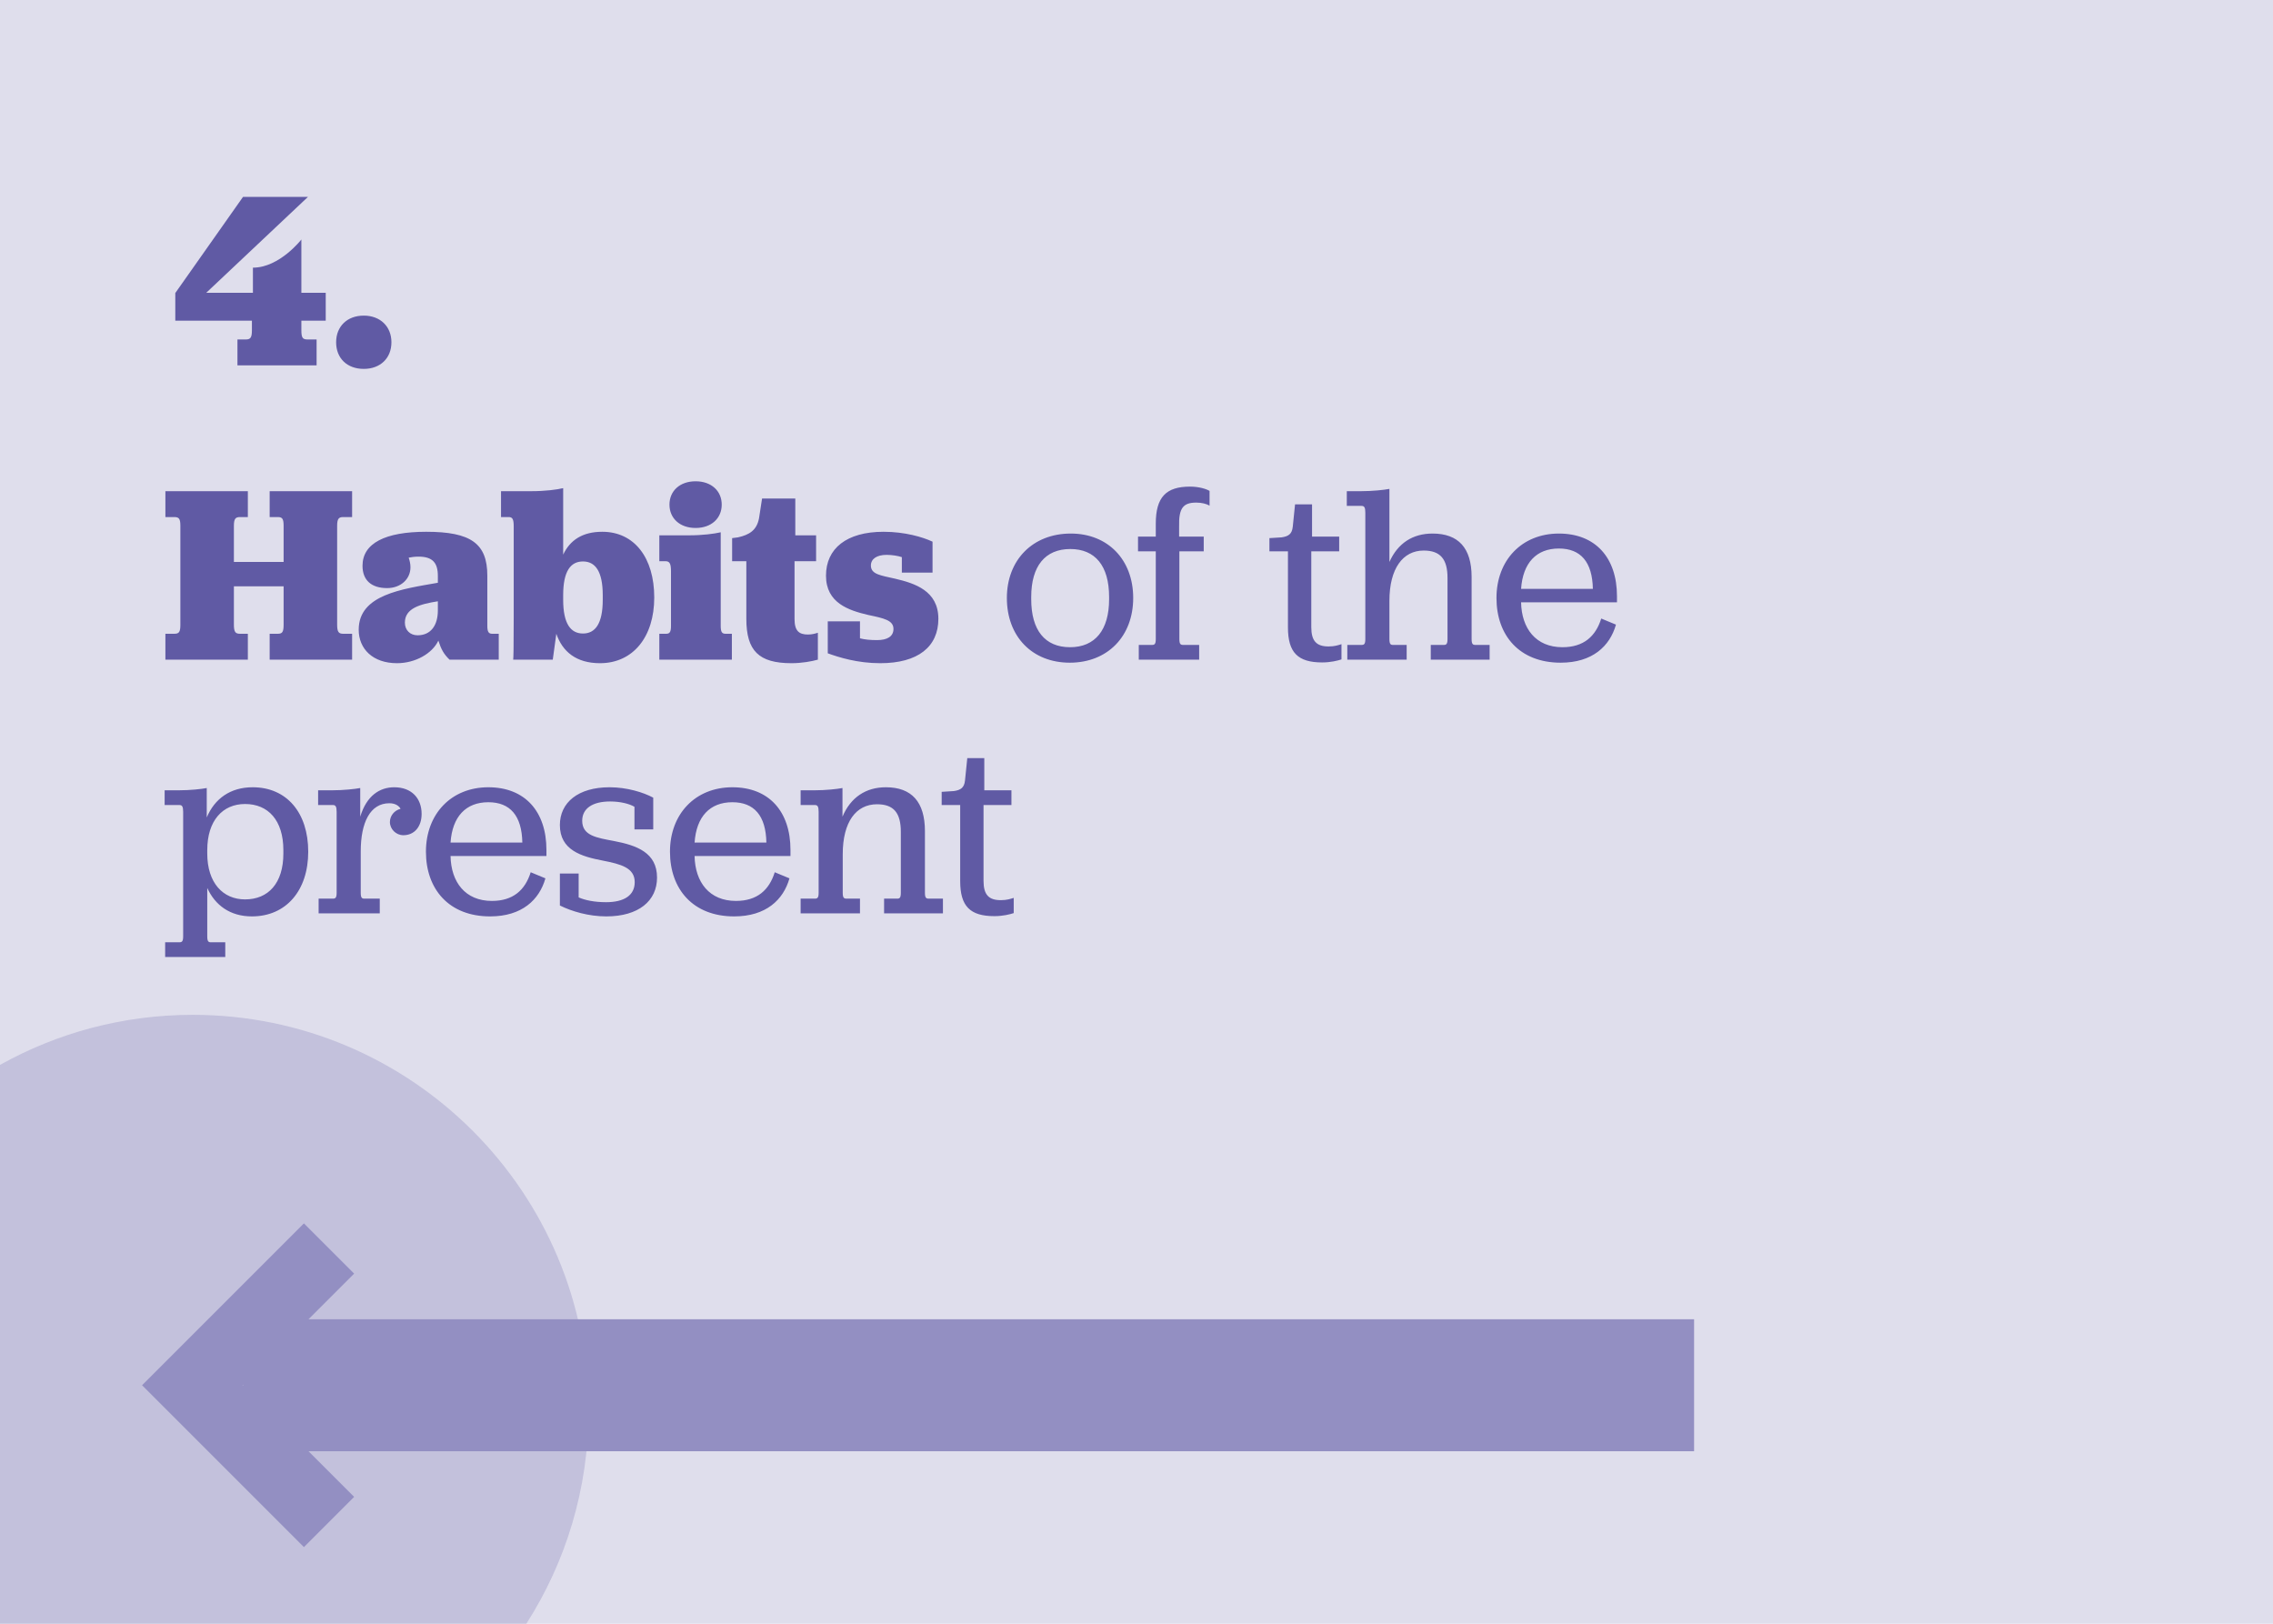 <svg width="224" height="160" viewBox="0 0 224 160">
  <rect width="224" height="160" fill="#605AA4" fill-opacity=".2"/>
  <path fill="#605AA4" d="M16.3,65 L16.3,62.45 L17.175,62.45 C17.65,62.45 17.775,62.275 17.775,61.55 L17.775,51.825 C17.775,51.125 17.65,50.95 17.175,50.95 L16.3,50.95 L16.3,48.4 L24.425,48.4 L24.425,50.95 L23.65,50.95 C23.2,50.95 23.05,51.125 23.05,51.825 L23.05,55.375 L27.95,55.375 L27.95,51.825 C27.95,51.125 27.825,50.95 27.375,50.95 L26.575,50.95 L26.575,48.4 L34.7,48.4 L34.7,50.95 L33.825,50.95 C33.375,50.95 33.225,51.125 33.225,51.825 L33.225,61.55 C33.225,62.275 33.375,62.45 33.825,62.45 L34.7,62.45 L34.7,65 L26.575,65 L26.575,62.45 L27.375,62.45 C27.825,62.45 27.95,62.275 27.95,61.55 L27.95,57.775 L23.05,57.775 L23.05,61.55 C23.05,62.275 23.2,62.45 23.65,62.45 L24.425,62.45 L24.425,65 L16.3,65 Z M41.25,54.85 C40.85,54.85 40.525,54.9 40.275,54.95 C40.375,55.25 40.45,55.55 40.45,55.9 C40.45,57.075 39.475,57.95 38.15,57.95 C36.6,57.95 35.725,57.175 35.725,55.75 C35.725,53.525 37.975,52.4 42,52.4 C46.4,52.4 48.025,53.55 48.025,56.725 L48.025,61.675 C48.025,62.25 48.15,62.45 48.5,62.45 L49.15,62.45 L49.15,65 L44.3,65 C43.725,64.45 43.475,63.975 43.2,63.125 C42.6,64.4 40.925,65.35 39.125,65.35 C36.75,65.35 35.35,63.95 35.35,62.05 C35.35,58.6 39.6,58.05 43.15,57.425 L43.15,56.75 C43.15,55.45 42.625,54.85 41.25,54.85 Z M41.15,62.6 C42.475,62.6 43.15,61.6 43.15,60.15 L43.15,59.25 C41.425,59.525 39.9,59.925 39.9,61.35 C39.9,62.1 40.425,62.6 41.15,62.6 Z M59.125,65.35 C56.775,65.35 55.425,64.2 54.825,62.45 L54.475,65 L50.575,65 C50.6,64.8 50.625,63.925 50.625,60.85 L50.625,51.85 C50.625,51.15 50.5,50.95 50.125,50.95 L49.375,50.95 L49.375,48.4 L52.375,48.4 C53.725,48.4 54.875,48.25 55.5,48.1 L55.5,54.65 C56.175,53.225 57.4,52.4 59.35,52.4 C62.525,52.4 64.475,54.975 64.475,58.875 C64.475,62.775 62.375,65.35 59.125,65.35 Z M57.45,62.425 C58.65,62.425 59.4,61.475 59.4,59.1 L59.4,58.65 C59.4,56.275 58.65,55.325 57.45,55.325 C56.25,55.325 55.5,56.25 55.5,58.65 L55.5,59.1 C55.5,61.475 56.25,62.425 57.45,62.425 Z M68.55,52.025 C67,52.025 65.975,51.075 65.975,49.725 C65.975,48.375 67,47.425 68.55,47.425 C70.1,47.425 71.125,48.375 71.125,49.725 C71.125,51.075 70.1,52.025 68.55,52.025 Z M64.975,65 L64.975,62.45 L65.65,62.45 C66,62.45 66.125,62.275 66.125,61.675 L66.125,56.3 C66.125,55.55 66,55.3 65.575,55.3 L64.975,55.3 L64.975,52.75 L67.9,52.75 C69.25,52.75 70.375,52.6 71.025,52.45 L71.025,61.675 C71.025,62.275 71.15,62.45 71.5,62.45 L72.125,62.45 L72.125,65 L64.975,65 Z M78,65.35 C74.775,65.35 73.55,64.125 73.55,60.975 L73.55,55.3 L72.15,55.3 L72.15,53.025 L72.725,52.95 C73.85,52.7 74.575,52.25 74.8,51.075 L75.1,49.125 L78.375,49.125 L78.375,52.75 L80.425,52.75 L80.425,55.3 L78.3,55.3 L78.3,61 C78.3,62.175 78.75,62.525 79.625,62.525 C80.05,62.525 80.35,62.425 80.6,62.35 L80.6,65 C79.975,65.175 79,65.35 78,65.35 Z M81.575,64.375 L81.575,61.225 L84.75,61.225 L84.75,62.9 C85.225,63.025 85.775,63.075 86.425,63.075 C87.425,63.075 88.05,62.725 88.05,61.975 C88.05,61.125 87.125,60.925 85.575,60.6 C83.65,60.15 81.4,59.425 81.4,56.725 C81.4,54.05 83.425,52.4 87.075,52.4 C89.175,52.4 90.95,52.925 91.9,53.375 L91.9,56.425 L88.875,56.425 L88.875,54.9 C88.525,54.775 87.9,54.675 87.375,54.675 C86.4,54.675 85.825,55.075 85.825,55.725 C85.825,56.6 86.8,56.7 88.225,57.025 C90.125,57.475 92.475,58.2 92.475,60.975 C92.475,63.725 90.475,65.35 86.75,65.35 C84.5,65.35 82.675,64.775 81.575,64.375 Z M105.425,65.3 C101.725,65.3 99.225,62.725 99.225,58.925 C99.225,55.175 101.775,52.575 105.525,52.575 C109.175,52.575 111.675,55.15 111.675,58.925 C111.675,62.7 109.15,65.3 105.425,65.3 Z M105.45,63.775 C107.925,63.775 109.3,62.075 109.3,59.05 L109.3,58.825 C109.3,55.75 107.925,54.1 105.475,54.1 C103,54.1 101.625,55.775 101.625,58.825 L101.625,59.05 C101.625,62.1 102.975,63.775 105.45,63.775 Z M112.15,54.325 L112.15,52.875 L113.9,52.875 L113.9,51.6 C113.9,48.975 114.925,47.95 117.275,47.95 C118.15,47.95 118.875,48.175 119.2,48.375 L119.2,49.825 C118.9,49.65 118.425,49.525 117.9,49.525 C116.625,49.525 116.15,50.025 116.2,51.9 L116.2,52.875 L118.625,52.875 L118.625,54.325 L116.225,54.325 L116.225,62.975 C116.225,63.475 116.35,63.55 116.6,63.55 L118.175,63.55 L118.175,65 L112.225,65 L112.225,63.55 L113.525,63.55 C113.775,63.55 113.9,63.475 113.9,62.975 L113.9,54.325 L112.15,54.325 Z M130.3,65.275 C127.9,65.275 126.925,64.3 126.925,61.825 L126.925,54.325 L125.1,54.325 L125.1,53.025 L126.3,52.95 C126.975,52.85 127.325,52.625 127.4,51.9 L127.625,49.7 L129.3,49.7 L129.3,52.875 L131.975,52.875 L131.975,54.325 L129.225,54.325 L129.225,61.8 C129.225,63.175 129.75,63.7 130.925,63.7 C131.525,63.7 131.875,63.575 132.2,63.475 L132.2,64.975 C131.825,65.1 131.125,65.275 130.3,65.275 Z M136.925,48.175 L136.925,55.375 C137.75,53.525 139.225,52.575 141.175,52.575 C143.725,52.575 145.025,54 145.025,56.85 L145.025,62.975 C145.025,63.475 145.15,63.55 145.4,63.55 L146.8,63.55 L146.8,65 L141,65 L141,63.55 L142.275,63.55 C142.525,63.55 142.65,63.475 142.65,62.975 L142.65,56.95 C142.65,55.1 141.95,54.25 140.3,54.25 C138.25,54.25 136.925,56.025 136.925,59.2 L136.925,62.975 C136.925,63.475 137.05,63.55 137.275,63.55 L138.625,63.55 L138.625,65 L132.775,65 L132.775,63.55 L134.175,63.55 C134.425,63.55 134.55,63.475 134.55,62.975 L134.55,50.525 C134.55,50 134.45,49.85 134.175,49.85 L132.725,49.85 L132.725,48.4 L134.15,48.4 C135.275,48.4 136.4,48.275 136.925,48.175 Z M159.35,59.35 L149.9,59.35 C149.95,61.925 151.35,63.775 153.975,63.775 C156.075,63.775 157.25,62.7 157.8,60.95 L159.25,61.55 C158.65,63.675 156.925,65.3 153.8,65.3 C149.75,65.3 147.475,62.625 147.475,58.925 C147.475,55.2 149.975,52.575 153.625,52.575 C157.225,52.575 159.35,54.95 159.35,58.75 L159.35,59.35 Z M153.625,54.05 C151.4,54.05 150.075,55.475 149.9,58.025 L156.975,58.025 C156.925,55.375 155.775,54.05 153.625,54.05 Z M16.275,94.3 L16.275,92.85 L17.675,92.85 C17.925,92.85 18.05,92.775 18.05,92.275 L18.05,80 C18.05,79.475 17.95,79.325 17.675,79.325 L16.225,79.325 L16.225,77.875 L17.6,77.875 C18.75,77.875 19.875,77.75 20.375,77.65 L20.375,80.55 C21.15,78.7 22.7,77.575 24.9,77.575 C28.25,77.575 30.375,80.075 30.375,83.925 C30.375,87.775 28.175,90.3 24.825,90.3 C22.675,90.3 21.2,89.2 20.425,87.5 L20.425,92.275 C20.425,92.775 20.55,92.85 20.775,92.85 L22.2,92.85 L22.2,94.3 L16.275,94.3 Z M24.15,88.625 C26.425,88.625 27.925,87.05 27.925,84.1 L27.925,83.775 C27.925,80.825 26.425,79.225 24.15,79.225 C21.95,79.225 20.425,80.85 20.425,83.775 L20.425,84.1 C20.425,87 21.975,88.625 24.15,88.625 Z M35.5,77.65 L35.5,80.475 C36.125,78.4 37.425,77.575 38.85,77.575 C40.575,77.575 41.55,78.675 41.55,80.2 C41.55,81.475 40.825,82.3 39.75,82.3 C39.025,82.3 38.425,81.7 38.425,81 C38.425,80.4 38.85,79.85 39.475,79.7 C39.35,79.45 39,79.15 38.375,79.15 C36.475,79.15 35.55,81.05 35.55,83.9 L35.55,87.975 C35.55,88.475 35.675,88.55 35.9,88.55 L37.425,88.55 L37.425,90 L31.4,90 L31.4,88.55 L32.8,88.55 C33.05,88.55 33.175,88.475 33.175,87.975 L33.175,80 C33.175,79.475 33.075,79.325 32.8,79.325 L31.35,79.325 L31.35,77.875 L32.7,77.875 C33.85,77.875 34.975,77.75 35.5,77.65 Z M53.85,84.35 L44.4,84.35 C44.45,86.925 45.85,88.775 48.475,88.775 C50.575,88.775 51.75,87.7 52.3,85.95 L53.75,86.55 C53.15,88.675 51.425,90.3 48.3,90.3 C44.25,90.3 41.975,87.625 41.975,83.925 C41.975,80.2 44.475,77.575 48.125,77.575 C51.725,77.575 53.85,79.95 53.85,83.75 L53.85,84.35 Z M48.125,79.05 C45.9,79.05 44.575,80.475 44.4,83.025 L51.475,83.025 C51.425,80.375 50.275,79.05 48.125,79.05 Z M55.175,89.225 L55.175,86.075 L57.025,86.075 L57.025,88.425 C57.625,88.7 58.575,88.9 59.725,88.9 C61.475,88.9 62.55,88.25 62.55,86.925 C62.55,85.5 61.175,85.15 59.4,84.8 C57.3,84.4 55.175,83.775 55.175,81.3 C55.175,79.075 56.975,77.575 60.075,77.575 C61.775,77.575 63.4,78.075 64.375,78.6 L64.375,81.725 L62.525,81.725 L62.525,79.5 C62.025,79.2 61.125,78.975 60.125,78.975 C58.375,78.975 57.375,79.675 57.375,80.875 C57.375,82.35 58.8,82.55 60.525,82.875 C62.725,83.3 64.75,84 64.75,86.475 C64.75,88.775 62.925,90.3 59.75,90.3 C58,90.3 56.325,89.8 55.175,89.225 Z M77.9,84.35 L68.45,84.35 C68.5,86.925 69.9,88.775 72.525,88.775 C74.625,88.775 75.8,87.7 76.35,85.95 L77.8,86.55 C77.2,88.675 75.475,90.3 72.35,90.3 C68.3,90.3 66.025,87.625 66.025,83.925 C66.025,80.2 68.525,77.575 72.175,77.575 C75.775,77.575 77.9,79.95 77.9,83.75 L77.9,84.35 Z M72.175,79.05 C69.95,79.05 68.625,80.475 68.45,83.025 L75.525,83.025 C75.475,80.375 74.325,79.05 72.175,79.05 Z M83.025,77.65 L83.025,80.475 C83.825,78.575 85.325,77.575 87.3,77.575 C89.85,77.575 91.15,79.025 91.15,81.9 L91.15,87.975 C91.15,88.475 91.275,88.55 91.525,88.55 L92.925,88.55 L92.925,90 L87.125,90 L87.125,88.55 L88.425,88.55 C88.65,88.55 88.775,88.475 88.775,87.975 L88.775,81.975 C88.775,80.1 88.075,79.25 86.425,79.25 C84.375,79.25 83.05,80.975 83.05,84.175 L83.05,87.975 C83.05,88.475 83.175,88.55 83.425,88.55 L84.75,88.55 L84.75,90 L78.9,90 L78.9,88.55 L80.3,88.55 C80.55,88.55 80.675,88.475 80.675,87.975 L80.675,80 C80.675,79.475 80.575,79.325 80.3,79.325 L78.9,79.325 L78.9,77.875 L80.25,77.875 C81.375,77.875 82.5,77.75 83.025,77.65 Z M98,90.275 C95.6,90.275 94.625,89.3 94.625,86.825 L94.625,79.325 L92.8,79.325 L92.8,78.025 L94,77.95 C94.675,77.85 95.025,77.625 95.1,76.9 L95.325,74.7 L97,74.7 L97,77.875 L99.675,77.875 L99.675,79.325 L96.925,79.325 L96.925,86.8 C96.925,88.175 97.45,88.7 98.625,88.7 C99.225,88.7 99.575,88.575 99.9,88.475 L99.9,89.975 C99.525,90.1 98.825,90.275 98,90.275 Z"/>
  <path fill="#807BB6" fill-opacity=".3" d="M51.869,160 L0,160 L0,104.933 C5.622,101.791 12.102,100 19,100 C40.539,100 58,117.461 58,139 C58,146.732 55.75,153.938 51.869,160 Z"/>
  <path fill="#938FC2" d="M150.55,130 L146.05,125.5 L151,120.55 L166.95,136.5 L151,152.45 L146.05,147.5 L150.55,143 L14,143 L14,130 L150.55,130 Z M157,136.45 L157,136.55 L157.05,136.5 L157,136.45 Z" transform="rotate(-180 90.475 136.5)"/>
  <path fill="#605AA4" d="M17.275,31.6 L17.275,28.875 L23.95,19.4 L30.35,19.4 L20.325,28.85 L24.925,28.85 L24.925,26.375 C27.55,26.375 29.7,23.6 29.7,23.6 L29.7,28.85 L32.1,28.85 L32.1,31.6 L29.7,31.6 L29.7,32.55 C29.7,33.275 29.825,33.45 30.3,33.45 L31.2,33.45 L31.2,36 L23.4,36 L23.4,33.45 L24.225,33.45 C24.675,33.45 24.825,33.275 24.825,32.55 L24.825,31.6 L17.275,31.6 Z M35.85,36.35 C34.2,36.35 33.125,35.3 33.125,33.725 C33.125,32.175 34.2,31.1 35.85,31.1 C37.475,31.1 38.575,32.175 38.575,33.725 C38.575,35.3 37.475,36.35 35.85,36.35 Z"/>
</svg>
